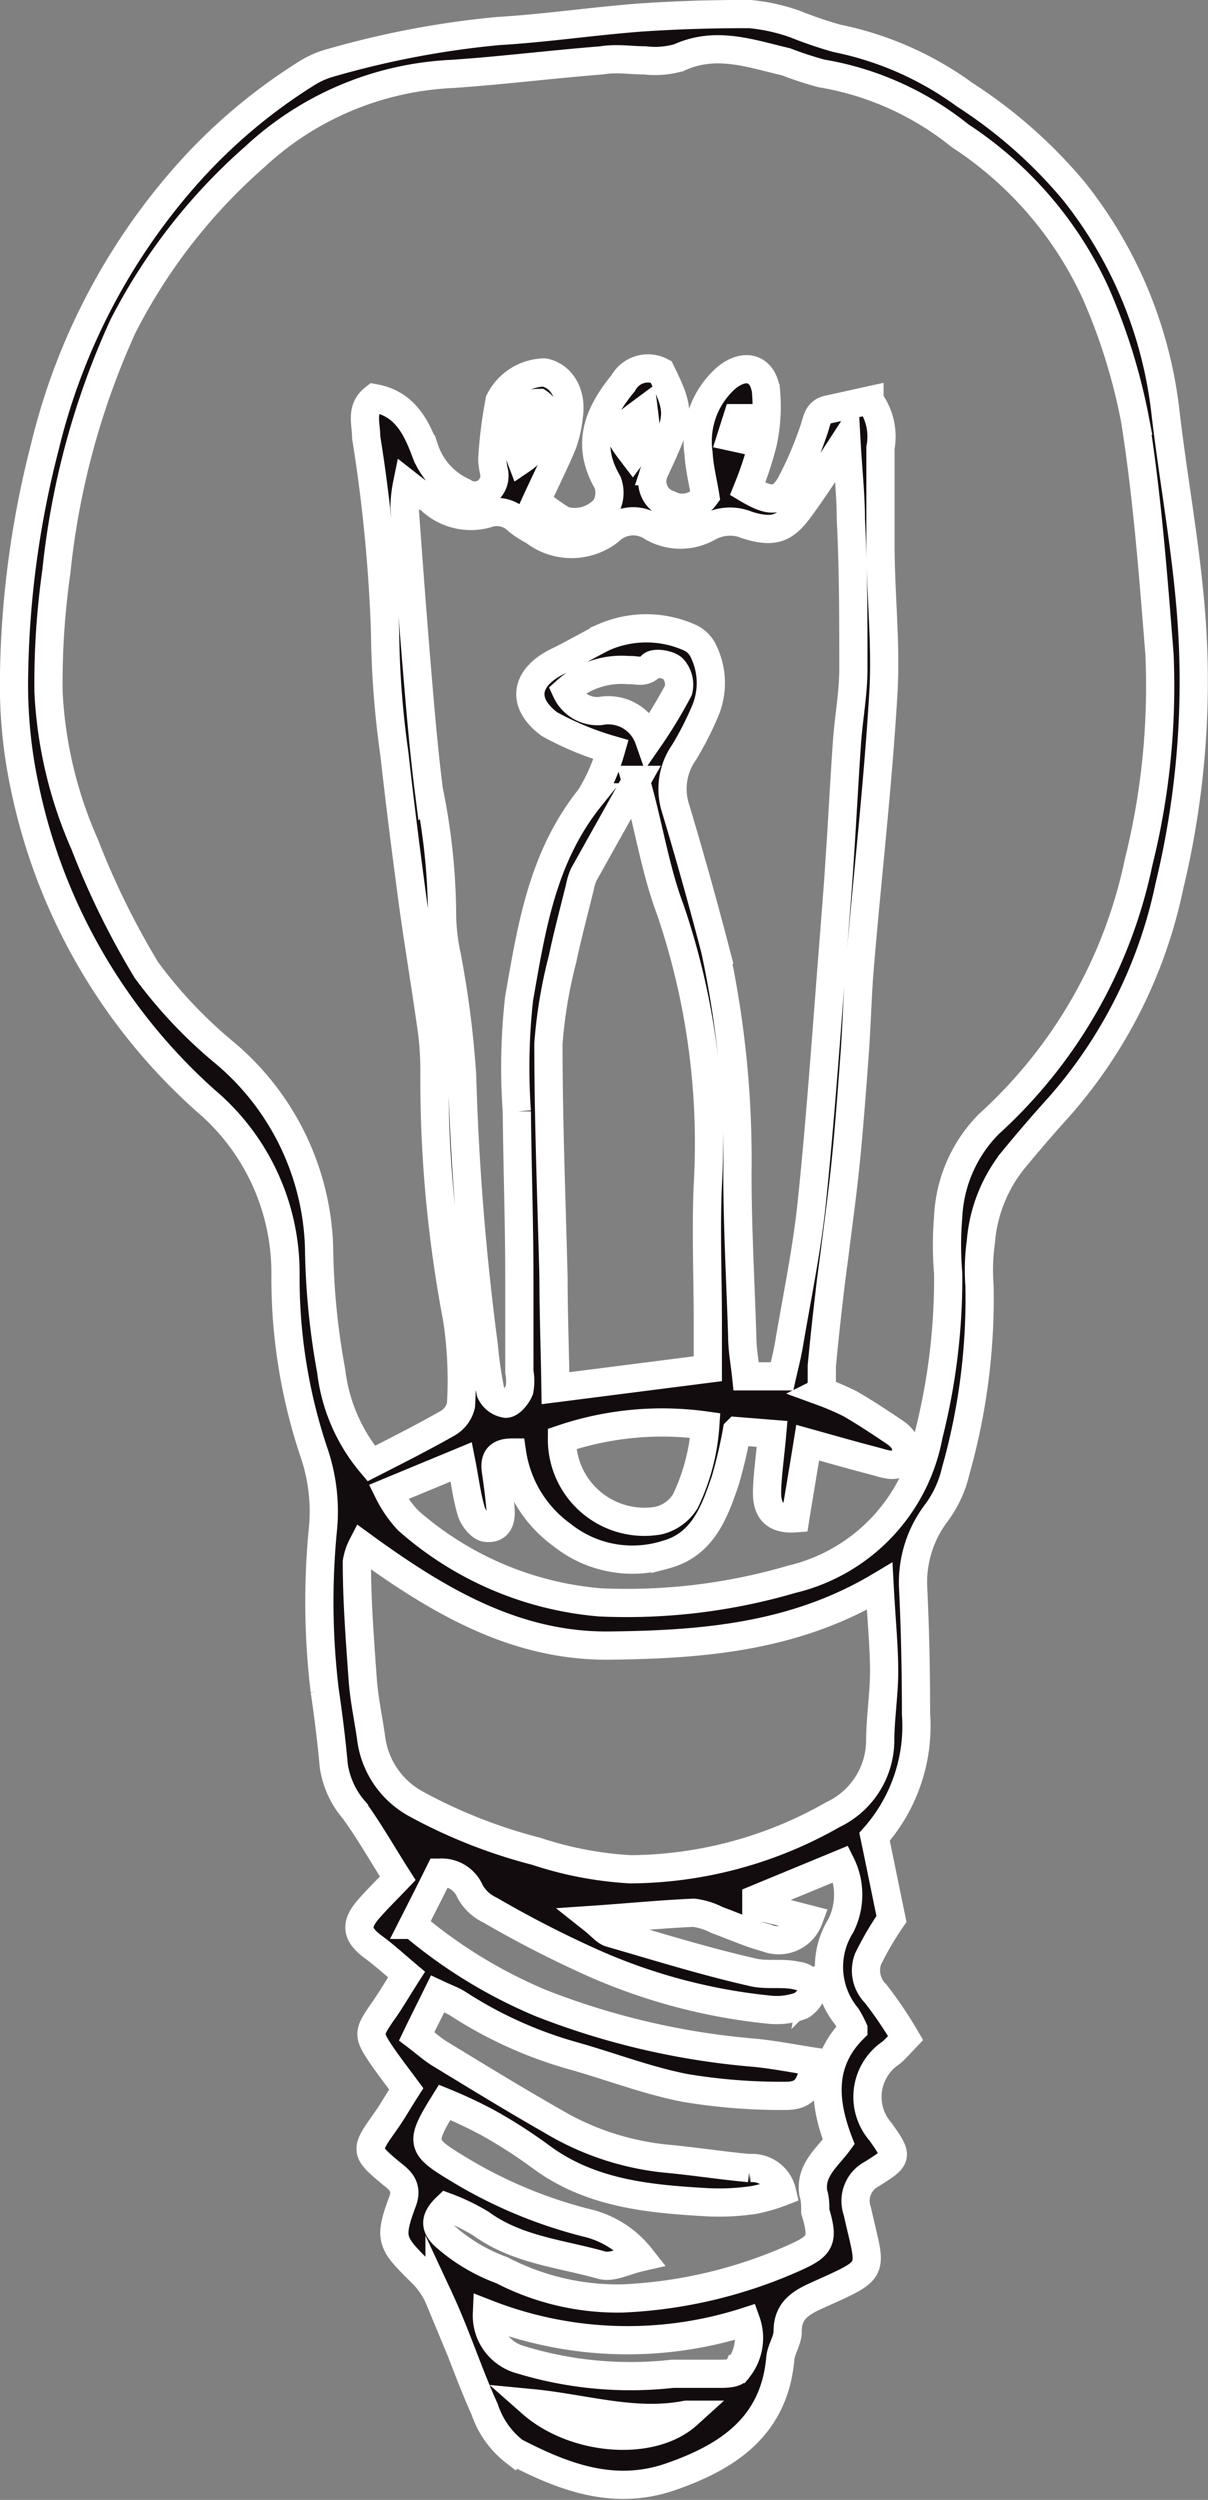 <svg xmlns="http://www.w3.org/2000/svg" xmlns:xlink="http://www.w3.org/1999/xlink" viewBox="0 0 42.82 88.6"><rect x="0" y="0" width="42.82" height="88.6" fill="#808080" stroke="none"/><defs><style>.cls-1{stroke:#fff;stroke-miterlimit:10;fill:url(#Ñóïåðìÿãêàÿ_åðíàÿ_âèíüåòêà);}</style><radialGradient id="Ñóïåðìÿãêàÿ_åðíàÿ_âèíüåòêà" cx="20.88" cy="44.34" r="34.34" gradientTransform="translate(-23.7 64.28) rotate(-88.92)" gradientUnits="userSpaceOnUse"><stop offset="0.57" stop-color="#130c0e"/><stop offset="0.8" stop-color="#130c0e"/><stop offset="1" stop-color="#130c0e"/></radialGradient></defs><g id="Layer_2" data-name="Layer 2"><g id="final"><path class="cls-1" d="M32.1,72.23c-.21.22-.35.38-.51.52a1.88,1.88,0,0,0-.38,2.8c.62.88.64.91-.31,1.5a1.08,1.08,0,0,0-.51,1.32c.49,2.22.74,2-1.47,3-.59.27-1,.55-1,1.26,0,.32-.23.63-.26.95-.21,2.42-1.87,3.5-3.89,4.2s-3.81,0-5.53-.89a3.16,3.16,0,0,1-1.06-1.5c-.58-1.28-1-2.61-1.6-3.9a2.83,2.83,0,0,0-.7-1c-1-1-1.11-1.13-.61-2.47.19-.51-.08-.75-.41-1-.92-.77-.92-.81-.24-1.77.28-.39.51-.8.78-1.22-.32-.43-.61-.81-.88-1.2-.48-.72-.46-.78,0-1.47.3-.41.55-.85.89-1.38-.45-.38-.82-.72-1.21-1-.55-.42-.61-.76-.16-1.29.31-.36.65-.69,1.06-1.12-.53-.83-1-1.66-1.55-2.42a3.09,3.09,0,0,1-.72-1.58c-.08-.89-.19-1.77-.32-2.65a26.41,26.41,0,0,1-.06-5.76,6.45,6.45,0,0,0-.33-2.71,19.45,19.45,0,0,1-1-6.32A8,8,0,0,0,7.28,39,20.46,20.46,0,0,1,.9,28a17.43,17.43,0,0,1-.4-4.16,34.18,34.18,0,0,1,1.09-8A22.49,22.49,0,0,1,6.5,6.33,19.54,19.54,0,0,1,10.87,2.6a3.19,3.19,0,0,1,.7-.33A32.28,32.28,0,0,1,17.66,1.1C19.35,1,21,.75,22.72.62Q24.66.49,26.59.5A6.56,6.56,0,0,1,28.2.86a14.16,14.16,0,0,0,1.47.5,11.59,11.59,0,0,1,4.53,2,17.1,17.1,0,0,1,3.88,3.43,15.36,15.36,0,0,1,3.24,7.89c.26,2.2.66,4.39.86,6.6a30.87,30.87,0,0,1-.73,10.13,17.09,17.09,0,0,1-3.92,7.83c-.57.63-1.12,1.27-1.66,1.93A5.31,5.31,0,0,0,34.77,44a7.29,7.29,0,0,0-.05,1.55,22.41,22.41,0,0,1-.84,6.57,4,4,0,0,1-.69,1.5,4.07,4.07,0,0,0-.82,2.69c.07,1.48.1,2.95.1,4.43A5.94,5.94,0,0,1,31,65.1c.21,1,.41,2,.6,2.91a11.1,11.1,0,0,0-.83,1.42,1.16,1.16,0,0,0,.27,1.23A14.26,14.26,0,0,1,32.1,72.23ZM13.77,52.88a4.22,4.22,0,0,0,.69,1,11.75,11.75,0,0,0,6.81,2.91,20.78,20.78,0,0,0,6.8-.82,6.45,6.45,0,0,0,4.85-5.12,22.51,22.51,0,0,0,.69-5.72,12,12,0,0,1,0-2,5,5,0,0,1,1.44-3.29,17.28,17.28,0,0,0,5.31-9.28,25.84,25.84,0,0,0,.74-7.38c-.22-2.76-.43-5.54-.86-8.27a20.94,20.94,0,0,0-1.41-4.54,13.27,13.27,0,0,0-4.8-5.56,10.61,10.61,0,0,0-4.92-2.21,13,13,0,0,1-1.25-.41c-1.25-.29-2.48-.75-3.79-.15a3,3,0,0,1-1.2.1c-.52,0-1-.09-1.55,0-1.77.14-3.53.36-5.29.48a11,11,0,0,0-7,2.94,20.21,20.21,0,0,0-4.67,6A27.74,27.74,0,0,0,2,20.24a28.1,28.1,0,0,0-.28,4.29A15.14,15.14,0,0,0,3,29.92a28.38,28.38,0,0,0,2.19,4.46,16.49,16.49,0,0,0,2.72,2.89,9.37,9.37,0,0,1,3.4,6.93,25.81,25.81,0,0,0,.43,4.39,6.21,6.21,0,0,0,1.42,3.28c1-.51,1.85-.94,2.71-1.43a1,1,0,0,0,.47-.63,14.46,14.46,0,0,0-.14-3.09,45.33,45.33,0,0,1-.8-8.69,11.32,11.32,0,0,0-.08-1.43c-.21-1.51-.46-3-.67-4.5-.24-1.79-.47-3.58-.67-5.38a33,33,0,0,1-.33-4.31,55,55,0,0,0-.67-6.91c0-.51-.21-1,.29-1.39,1.06.19,1.47,1,1.78,1.81a2.56,2.56,0,0,0,1.38,1.52.7.7,0,0,0,1.08-.73,2.32,2.32,0,0,1-.06-.44,15.82,15.82,0,0,1,.26-2.07,1.82,1.82,0,0,1,1.58-1c.6.12,1,.74.87,1.56a3.92,3.92,0,0,1-.23,1c-.27.64-.58,1.26-.92,2a8.16,8.16,0,0,0,.95.68,1.43,1.43,0,0,0,1.5-.44,1.07,1.07,0,0,0,.08-.9c-.79-1.35-.33-2.45.55-3.52a1,1,0,0,1,1.34-.41c.65,1.33.66,1.55.09,2.83-.1.23-.24.46-.32.7a.86.86,0,0,0,.52,1.18A1,1,0,0,0,25,17.58c-.08-.5-.21-1-.24-1.52a3,3,0,0,1,1-2.68c.65-.52,1.27-.34,1.39.46a6.09,6.09,0,0,1-.11,1.85,12.59,12.59,0,0,1-.54,1.64c.81.48,1.15.47,1.52-.16a12.92,12.92,0,0,0,.82-1.91c.12-.31.11-.67.53-.75l1.45-.32a2.14,2.14,0,0,1,.39,1.68c0,1.14,0,2.28,0,3.42,0,1.78.21,3.56.1,5.32-.19,3.21-.56,6.4-.83,9.61-.09,1.06-.11,2.13-.19,3.2s-.18,2.43-.3,3.64-.27,2.27-.41,3.4c-.06.47-.13.95-.18,1.42-.1.84-.19,1.69-.27,2.53,0,.28,0,.57,0,.91a9.64,9.64,0,0,1,1,.43c.54.31,1.05.65,1.57,1,.35.23.55.56.33.94s-.65.19-1,.1c-.77-.2-1.54-.42-2.4-.66-.16,1-.31,1.86-.44,2.68-.81.06-1-.37-1-.9s.11-1.3.18-2.09l-1.25-.1a16.93,16.93,0,0,1-.41,1.75c-.38,1.12-.8,2.28-2.12,2.63a4,4,0,0,1-3.67-.7,4.39,4.39,0,0,1-1.77-2.92c-.52,0-.63.25-.57.66s.12.87.16,1.31-.08.74-.49.7c-.2,0-.47-.34-.54-.57-.16-.52-.22-1.06-.36-1.77Zm.66-35.73a4.5,4.5,0,0,0-.09.82c.14,1.91.28,3.83.44,5.74.12,1.43.24,2.87.42,4.29a22.44,22.44,0,0,1,.47,4.4,7.06,7.06,0,0,0,.16,1.44,34.4,34.4,0,0,1,.55,4.27,93.18,93.18,0,0,0,.77,9.59,14.72,14.72,0,0,0,.24,1.64.71.71,0,0,0,.54.41c.17,0,.39-.27.48-.48a1.75,1.75,0,0,0,0-.65c0-1.08,0-2.15,0-3.23,0-2-.07-4-.09-6a22.11,22.11,0,0,1,.08-4c.44-2.49.81-5,2.52-7.13a6.74,6.74,0,0,0,.74-1.69,10.61,10.61,0,0,1-2.19-.91c-1-.75-.86-1.64.28-2.21.56-.27,1.1-.59,1.66-.87a3.77,3.77,0,0,1,3,0,1,1,0,0,1,.54.53A2.56,2.56,0,0,1,25,25.19a11.29,11.29,0,0,1-.75,1.47,2.26,2.26,0,0,0-.3,2q.75,2.5,1.4,5a35.22,35.22,0,0,1,.79,7.93c0,1.92.11,3.85.17,5.77,0,.47.09.94.14,1.42l1.27,0c.1-.44.19-.79.25-1.15.29-1.72.65-3.42.82-5.15.32-3.12.53-6.26.78-9.39.06-.81.13-1.62.18-2.43.1-1.44.17-2.88.27-4.32.06-.88.23-1.76.23-2.64,0-1.77,0-3.54-.09-5.31,0-.86-.1-1.72-.16-2.83-.65,1-1.11,1.72-1.63,2.43s-.89.93-1.88.62a1.58,1.58,0,0,0-1.37.07,2,2,0,0,1-2,0,1.21,1.21,0,0,0-1.52.14,2.18,2.18,0,0,1-2.68,0,3.57,3.57,0,0,1-.56-.36,1.05,1.05,0,0,0-1.11-.25,2.09,2.09,0,0,1-2.05-.55C15,17.59,14.8,17.44,14.43,17.15ZM12.84,54.78a1.91,1.91,0,0,0-.19.58c0,1.4.11,2.8.21,4.2.05.66.19,1.31.29,2a3.1,3.1,0,0,0,1.59,2.37A18.49,18.49,0,0,0,19,65.61a12.89,12.89,0,0,0,3.35.64,14.64,14.64,0,0,0,7.18-1.94,2.92,2.92,0,0,0,1.67-2.56c0-.85.14-1.69.14-2.53s-.1-1.88-.16-3c-3,1.79-6.23,2.06-9.47,2.1C18.32,58.39,15.56,56.76,12.84,54.78Zm2.73,11.59c-.34.69-.63,1.26-.93,1.85A17.49,17.49,0,0,0,19.19,71a26.76,26.76,0,0,0,7.41,1.74c.76.06,1.52.22,2.27.33-.12.91-.35,1.22-1.06,1.21A20.64,20.64,0,0,1,24.29,74c-1.34-.26-2.63-.76-3.94-1.13A14.9,14.9,0,0,1,16.21,71c-.18-.11-.38-.18-.7-.33-.26.53-.5,1-.74,1.5.33.25.55.45.79.6,1.33.81,2.65,1.62,4,2.39a9.76,9.76,0,0,0,4,1.34c1,.09,2,.25,3,.34a1.09,1.09,0,0,1,1.16.84,5.87,5.87,0,0,1-1,.29,8.4,8.4,0,0,1-1.66.08c-2.08-.12-4.14-.31-5.9-1.62a17.46,17.46,0,0,0-1.87-1.2,16.29,16.29,0,0,0-1.53-.72c-.87,1.4-.86,1.55.38,2.3a16.53,16.53,0,0,0,4.77,2A3.44,3.44,0,0,1,22.71,80c-.57.13-1,.38-1.38.28-1.45-.41-3-.54-4.28-1.47a7.18,7.18,0,0,0-1.22-.59c-.42.4-.42.68-.1,1a6.3,6.3,0,0,0,2.06,1.24,8.91,8.91,0,0,0,4.29,1A16.7,16.7,0,0,0,28.2,80c.91-.41,1-.62.7-1.62,0-.21,0-.44-.07-.65-.13-.81.49-1.26.9-1.82-.56-1.46-.64-2.84.52-4a3.57,3.57,0,0,0-.24-.45,2.76,2.76,0,0,1-.2-3.22,2.45,2.45,0,0,0,0-2.18l-3,1.24c0,.08,0,.16,0,.24l1.86.48a1.14,1.14,0,0,1-1.5.66c-.6-.16-1.17-.42-1.75-.63a2.49,2.49,0,0,0-.83-.26c-1.13.05-2.25.16-3.56.25.29.23.43.42.61.47,1.66.48,3.33,1,5,1.38.53.14,1.11,0,1.65.14.21,0,.56.29.54.4a.94.94,0,0,1-.43.65,2.45,2.45,0,0,1-1.08.15A20.39,20.39,0,0,1,21,69.56a39,39,0,0,1-3.64-1.87,1.55,1.55,0,0,1-.7-.66A1.09,1.09,0,0,0,15.57,66.37Zm7-38.73L20.69,31a2,2,0,0,0-.13.42c-.21.86-.44,1.71-.62,2.57a16.91,16.91,0,0,0-.5,3c0,2.75.11,5.51.18,8.26,0,1.28.05,2.55.07,3.95l5.4-.69c0-.55,0-1.1,0-1.64,0-1.63-.07-3.25,0-4.87a25.67,25.67,0,0,0-1.34-9.79C23.22,30.8,23,29.27,22.53,27.64ZM25,50.52a11.08,11.08,0,0,0-5.08.48,2.92,2.92,0,0,0,3.43,2.89,1.54,1.54,0,0,0,.94-.68A7.32,7.32,0,0,0,25,50.52ZM17.26,82a1.62,1.62,0,0,0,1.22,1.64,13.34,13.34,0,0,0,5.36.49c.55,0,1.1,0,1.65,0,.23,0,.59,0,.67-.17a1.74,1.74,0,0,0,.29-1.68A13.7,13.7,0,0,1,17.26,82ZM23,26.19a16.71,16.71,0,0,0,1.05-1.73.85.85,0,0,0-.2-.77c-.16-.15-.65-.22-.76-.1-.27.29-.52.14-.8.16a2.94,2.94,0,0,0-2.22.74,1.22,1.22,0,0,0,1.21.71A1.52,1.52,0,0,1,23,26.19Zm1.33,59.39c-1.84.36-3.61-.23-5.49-.41C20.37,86.52,23.1,86.73,24.37,85.58ZM18.48,16.3a2,2,0,0,0,.88-1.61.58.58,0,0,0-.25-.41c-.07,0-.31,0-.37.12A2,2,0,0,0,18.48,16.3Zm4.34-1.75c-1,.74-1,.74-.39,1.54C22.93,15.42,22.93,15.42,22.82,14.55Zm3.1.93.32.07.1-.73-.21,0Z"/></g></g></svg>